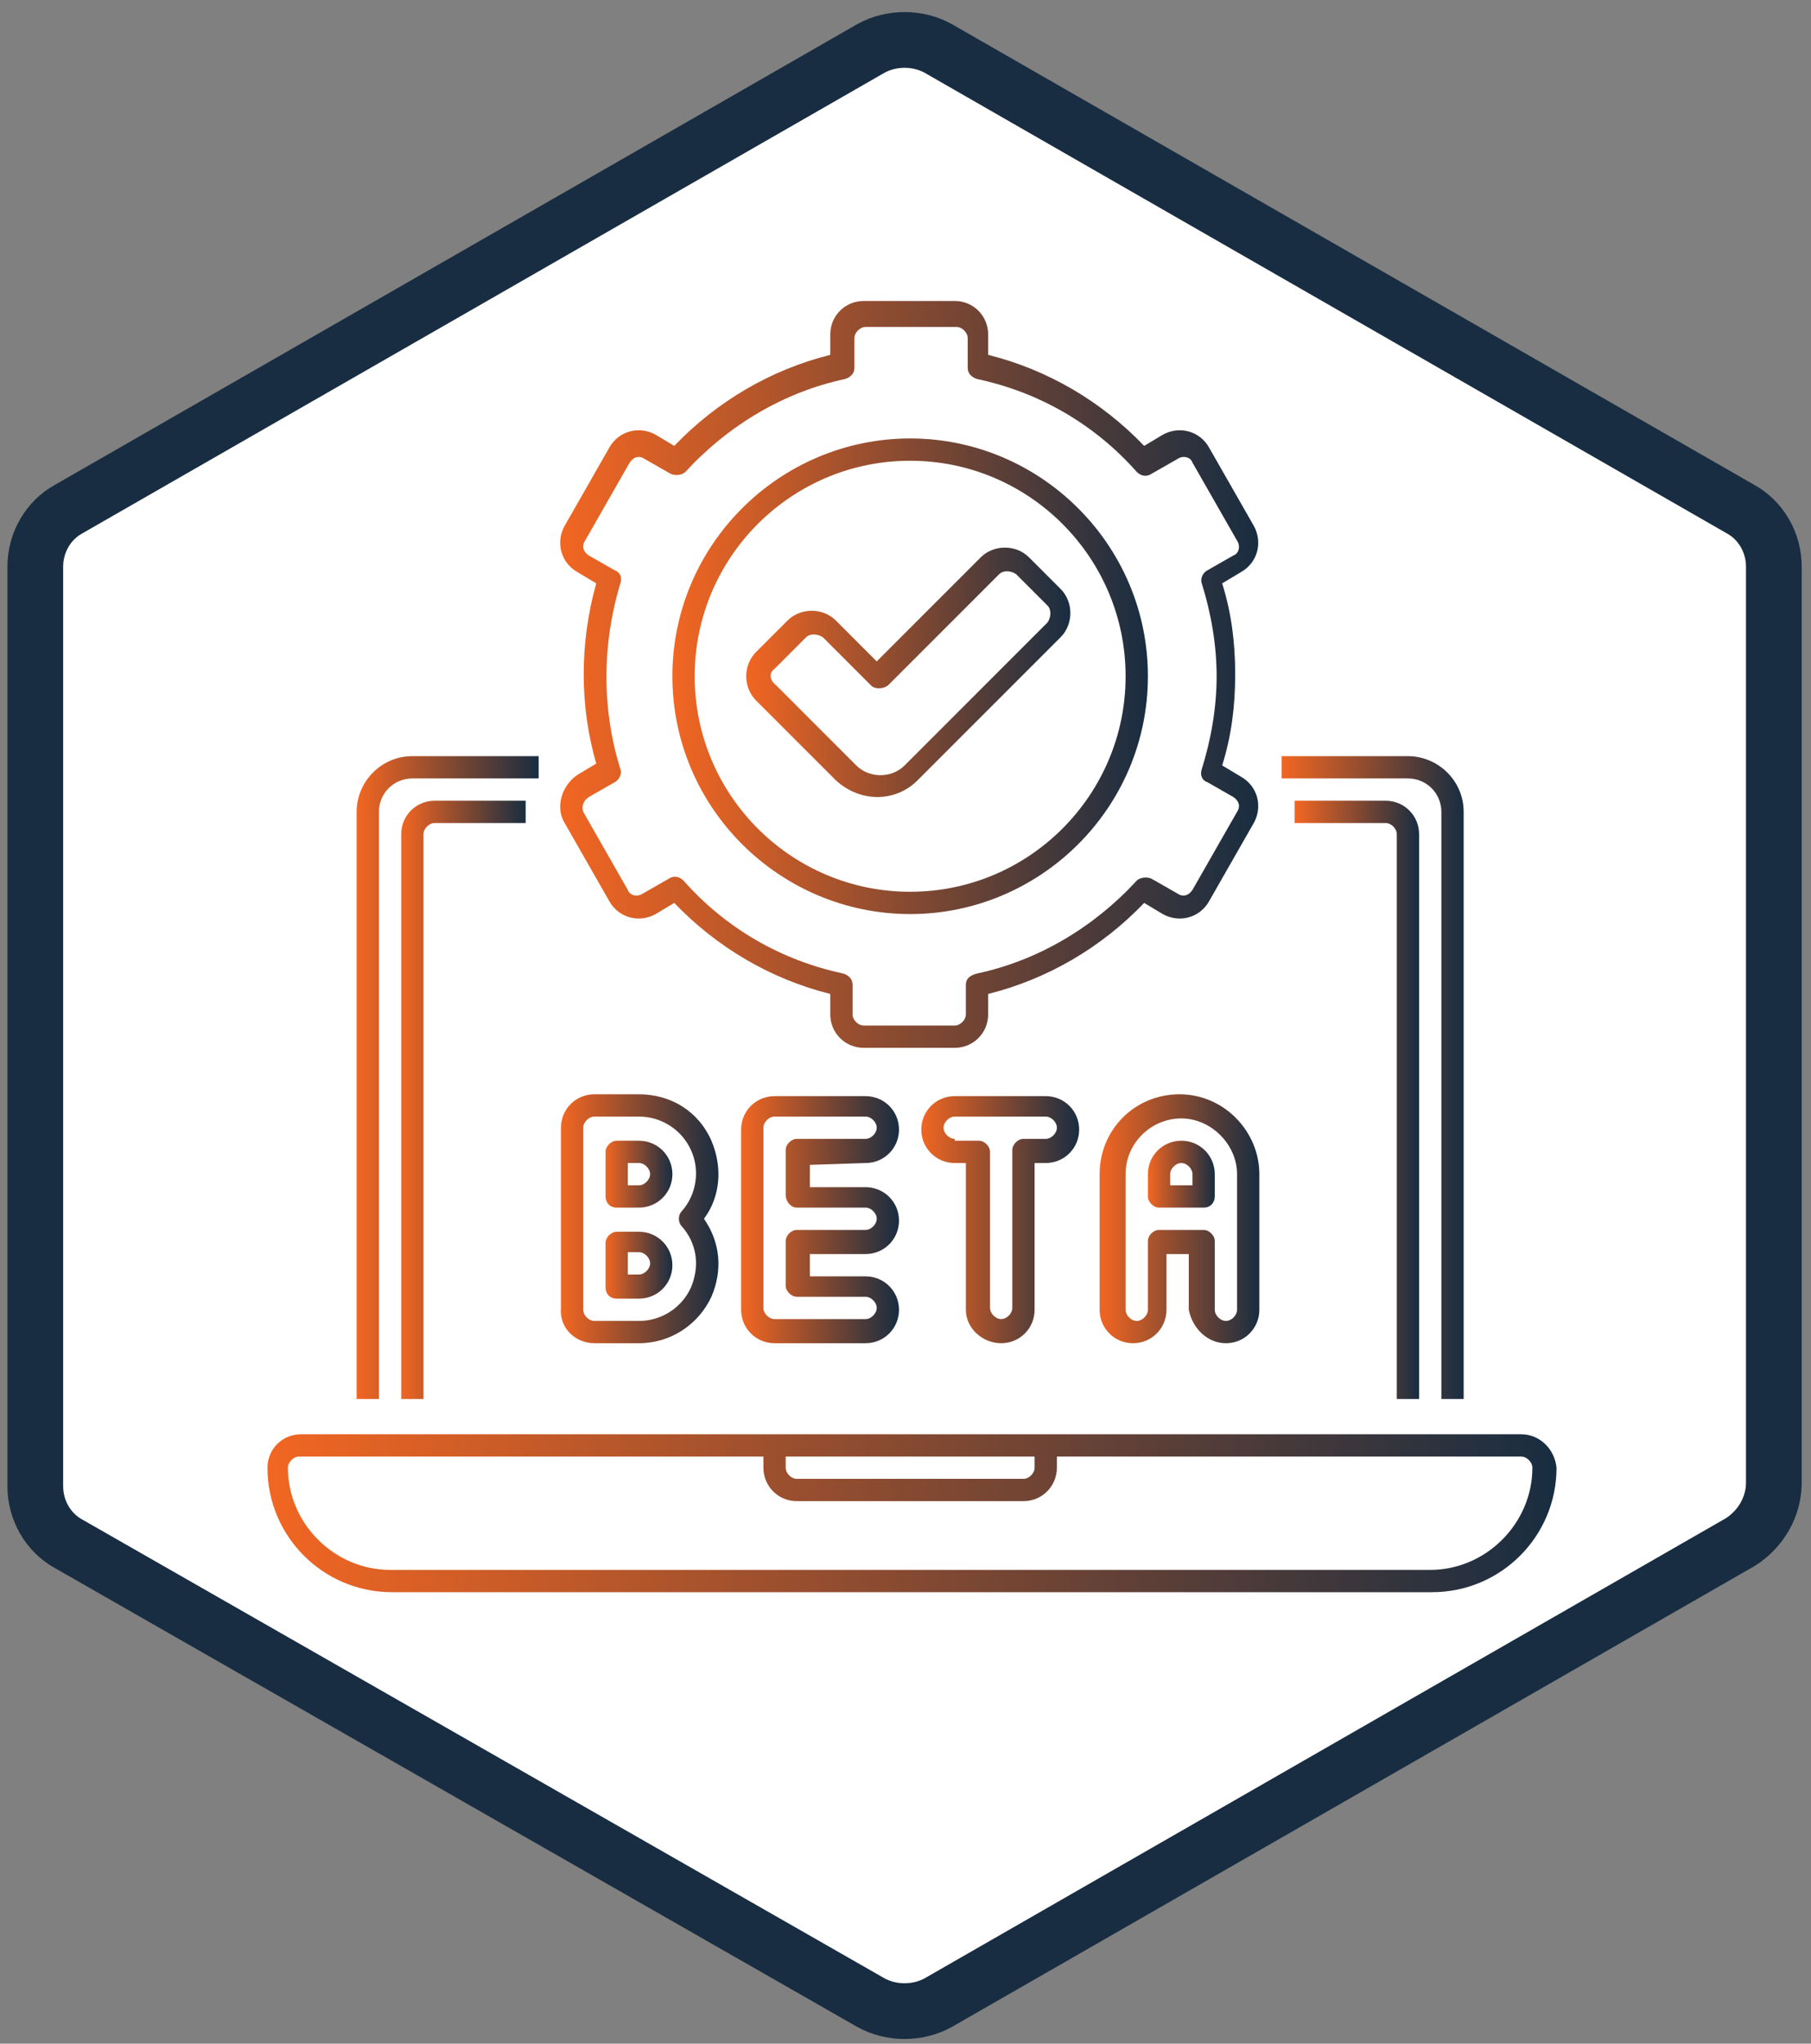 <?xml version="1.0" encoding="utf-8"?>
<!-- Generator: Adobe Illustrator 23.0.5, SVG Export Plug-In . SVG Version: 6.00 Build 0)  -->
<svg version="1.1" id="Layer_1" xmlns="http://www.w3.org/2000/svg" xmlns:xlink="http://www.w3.org/1999/xlink" x="0px" y="0px"
	 viewBox="0 0 97.5 110" style="enable-background:new 0 0 97.5 110;" xml:space="preserve">
<rect x="0" y="0" width="97.5" height="110" fill="#808080" stroke="none"/>
<style type="text/css">
	.st0{fill:#FFFFFF;stroke:#182D41;stroke-width:3;stroke-miterlimit:10;}
	.st1{fill:#FFFFFF;}
	.st2{fill:url(#SVGID_1_);}
	.st3{fill:url(#SVGID_2_);}
	.st4{fill:url(#SVGID_3_);}
	.st5{fill:url(#SVGID_4_);}
	.st6{fill:url(#SVGID_5_);}
	.st7{fill:url(#SVGID_6_);}
	.st8{fill:url(#SVGID_7_);}
	.st9{fill:url(#SVGID_8_);}
	.st10{fill:url(#SVGID_9_);}
	.st11{fill:url(#SVGID_10_);}
	.st12{fill:url(#SVGID_11_);}
	.st13{fill:url(#SVGID_12_);}
	.st14{fill:url(#SVGID_13_);}
	.st15{fill:url(#SVGID_14_);}
	.st16{fill:url(#SVGID_15_);}
</style>
<path class="st0" d="M95.5,79.8V30.5c0-1.3-0.7-2.5-1.8-3.1L50.5,2.6C49.4,2,48,2,46.9,2.6L3.7,27.4c-1.1,0.6-1.8,1.8-1.8,3.1V80
	c0,1.3,0.7,2.5,1.8,3.1l43.2,24.7c1.1,0.6,2.5,0.6,3.6,0L93.7,83C94.8,82.3,95.5,81.1,95.5,79.8z"/>
<ellipse class="st1" cx="49.1" cy="36" rx="12.1" ry="12"/>
<g>
	<g id="Icons">
		<linearGradient id="SVGID_1_" gradientUnits="userSpaceOnUse" x1="19.2" y1="58" x2="29" y2="58">
			<stop  offset="0" style="stop-color:#F26622"/>
			<stop  offset="1" style="stop-color:#182D41"/>
		</linearGradient>
		<path class="st2" d="M20.4,43.7c0-1,0.8-1.8,1.8-1.8H29v-1.2h-6.8c-1.7,0-3,1.4-3,3v31.6h1.2C20.4,75.3,20.4,43.7,20.4,43.7z"/>
		<linearGradient id="SVGID_2_" gradientUnits="userSpaceOnUse" x1="69" y1="58" x2="78.8" y2="58">
			<stop  offset="0" style="stop-color:#F26622"/>
			<stop  offset="1" style="stop-color:#182D41"/>
		</linearGradient>
		<path class="st3" d="M77.6,43.7v31.6h1.2V43.7c0-1.7-1.4-3-3-3H69v1.2h6.8C76.8,41.9,77.6,42.7,77.6,43.7z"/>
		<linearGradient id="SVGID_3_" gradientUnits="userSpaceOnUse" x1="21.6" y1="59.2" x2="28.3" y2="59.2">
			<stop  offset="0" style="stop-color:#F26622"/>
			<stop  offset="1" style="stop-color:#182D41"/>
		</linearGradient>
		<path class="st4" d="M21.6,44.9v30.4h1.2V44.9c0-0.3,0.3-0.6,0.6-0.6h4.9v-1.2h-4.9C22.4,43.1,21.6,43.9,21.6,44.9z"/>
		<linearGradient id="SVGID_4_" gradientUnits="userSpaceOnUse" x1="69.7" y1="59.2" x2="76.4" y2="59.2">
			<stop  offset="0" style="stop-color:#F26622"/>
			<stop  offset="1" style="stop-color:#182D41"/>
		</linearGradient>
		<path class="st5" d="M76.4,75.3V44.9c0-1-0.8-1.8-1.8-1.8h-4.9v1.2h4.9c0.3,0,0.6,0.3,0.6,0.6v30.4H76.4z"/>
		<linearGradient id="SVGID_5_" gradientUnits="userSpaceOnUse" x1="14.4" y1="81.45" x2="83.8" y2="81.45">
			<stop  offset="0" style="stop-color:#F26622"/>
			<stop  offset="1" style="stop-color:#182D41"/>
		</linearGradient>
		<path class="st6" d="M81.9,77.2c-7.1,0-58.8,0-65.7,0c-1,0-1.8,0.8-1.8,1.8c0,3.7,3,6.7,6.7,6.7h56c3.7,0,6.7-3,6.7-6.7
			C83.7,78,82.9,77.2,81.9,77.2z M55.7,78.4V79c0,0.3-0.3,0.6-0.6,0.6H42.9c-0.3,0-0.6-0.3-0.6-0.6v-0.6H55.7z M77,84.5H21
			c-3,0-5.5-2.5-5.5-5.5c0-0.3,0.3-0.6,0.6-0.6h25V79c0,1,0.8,1.8,1.8,1.8h12.2c1,0,1.8-0.8,1.8-1.8v-0.6h25c0.3,0,0.6,0.3,0.6,0.6
			C82.5,82,80,84.5,77,84.5z"/>
		<linearGradient id="SVGID_6_" gradientUnits="userSpaceOnUse" x1="36.2" y1="36.4" x2="61.8" y2="36.4">
			<stop  offset="0" style="stop-color:#F26622"/>
			<stop  offset="1" style="stop-color:#182D41"/>
		</linearGradient>
		<path class="st7" d="M49,49.2c7,0,12.8-5.7,12.8-12.8S56,23.6,49,23.6s-12.8,5.7-12.8,12.8S42,49.2,49,49.2z M49,24.8
			c6.4,0,11.6,5.2,11.6,11.6S55.4,48,49,48s-11.6-5.2-11.6-11.6S42.6,24.8,49,24.8z"/>
		<linearGradient id="SVGID_7_" gradientUnits="userSpaceOnUse" x1="40.175" y1="36.188" x2="57.625" y2="36.188">
			<stop  offset="0" style="stop-color:#F26622"/>
			<stop  offset="1" style="stop-color:#182D41"/>
		</linearGradient>
		<path class="st8" d="M49.4,42l7.7-7.7c0.7-0.7,0.7-1.9,0-2.6L55.4,30c-0.7-0.7-1.9-0.7-2.6,0l-5.6,5.6L45,33.4
			c-0.7-0.7-1.9-0.7-2.6,0l-1.7,1.7c-0.7,0.7-0.7,1.9,0,2.6L45,42C46.3,43.2,48.2,43.2,49.4,42L49.4,42z M41.7,36l1.7-1.7
			c0.2-0.2,0.6-0.2,0.9,0l2.6,2.6c0.2,0.2,0.6,0.2,0.9,0l6-6c0.2-0.2,0.6-0.2,0.9,0l1.7,1.7c0.2,0.2,0.2,0.6,0,0.9l-7.7,7.7
			c-0.7,0.7-1.9,0.7-2.6,0l-4.3-4.3C41.4,36.6,41.4,36.2,41.7,36L41.7,36z"/>
		<linearGradient id="SVGID_8_" gradientUnits="userSpaceOnUse" x1="30.192" y1="65.6" x2="38.678" y2="65.6">
			<stop  offset="0" style="stop-color:#F26622"/>
			<stop  offset="1" style="stop-color:#182D41"/>
		</linearGradient>
		<path class="st9" d="M32,72.3h2.4c1.7,0,3.2-1,3.9-2.5c0.6-1.4,0.5-2.9-0.4-4.2c0.9-1.2,1-2.8,0.4-4.2c-0.7-1.6-2.2-2.5-3.9-2.5
			H32c-1,0-1.8,0.8-1.8,1.8v9.7C30.1,71.5,31,72.3,32,72.3z M31.4,60.7c0-0.3,0.3-0.6,0.6-0.6h2.4c1.2,0,2.3,0.7,2.8,1.8
			s0.3,2.4-0.5,3.3c-0.2,0.2-0.2,0.6,0,0.8c0.8,0.9,1,2.1,0.5,3.3c-0.5,1.1-1.6,1.8-2.8,1.8H32c-0.3,0-0.6-0.3-0.6-0.6V60.7z"/>
		<linearGradient id="SVGID_9_" gradientUnits="userSpaceOnUse" x1="32.6" y1="68.1" x2="36.2" y2="68.1">
			<stop  offset="0" style="stop-color:#F26622"/>
			<stop  offset="1" style="stop-color:#182D41"/>
		</linearGradient>
		<path class="st10" d="M33.2,69.9h1.2c1,0,1.8-0.8,1.8-1.8s-0.8-1.8-1.8-1.8h-1.2c-0.3,0-0.6,0.3-0.6,0.6v2.4
			C32.6,69.6,32.8,69.9,33.2,69.9z M33.8,67.4h0.6c0.3,0,0.6,0.3,0.6,0.6c0,0.3-0.3,0.6-0.6,0.6h-0.6V67.4z"/>
		<linearGradient id="SVGID_10_" gradientUnits="userSpaceOnUse" x1="32.6" y1="63.2" x2="36.2" y2="63.2">
			<stop  offset="0" style="stop-color:#F26622"/>
			<stop  offset="1" style="stop-color:#182D41"/>
		</linearGradient>
		<path class="st11" d="M33.2,65h1.2c1,0,1.8-0.8,1.8-1.8c0-1-0.8-1.8-1.8-1.8h-1.2c-0.3,0-0.6,0.3-0.6,0.6v2.4
			C32.6,64.7,32.8,65,33.2,65z M33.8,62.6h0.6c0.3,0,0.6,0.3,0.6,0.6s-0.3,0.6-0.6,0.6h-0.6V62.6z"/>
		<linearGradient id="SVGID_11_" gradientUnits="userSpaceOnUse" x1="39.9" y1="65.65" x2="48.4" y2="65.65">
			<stop  offset="0" style="stop-color:#F26622"/>
			<stop  offset="1" style="stop-color:#182D41"/>
		</linearGradient>
		<path class="st12" d="M46.6,62.6c1,0,1.8-0.8,1.8-1.8S47.6,59,46.6,59h-4.9c-1,0-1.8,0.8-1.8,1.8v9.7c0,1,0.8,1.8,1.8,1.8h4.9
			c1,0,1.8-0.8,1.8-1.8s-0.8-1.8-1.8-1.8h-3v-1.2h3c1,0,1.8-0.8,1.8-1.8s-0.8-1.8-1.8-1.8h-3v-1.2L46.6,62.6L46.6,62.6z M42.9,65
			h3.7c0.3,0,0.6,0.3,0.6,0.6c0,0.3-0.3,0.6-0.6,0.6h-3.7c-0.3,0-0.6,0.3-0.6,0.6v2.4c0,0.3,0.3,0.6,0.6,0.6h3.7
			c0.3,0,0.6,0.3,0.6,0.6c0,0.3-0.3,0.6-0.6,0.6h-4.9c-0.3,0-0.6-0.3-0.6-0.6c0-5.1,0-4.6,0-9.7c0-0.3,0.3-0.6,0.6-0.6h4.9
			c0.3,0,0.6,0.3,0.6,0.6s-0.3,0.6-0.6,0.6h-3.7c-0.3,0-0.6,0.3-0.6,0.6v2.4C42.3,64.7,42.6,65,42.9,65z"/>
		<linearGradient id="SVGID_12_" gradientUnits="userSpaceOnUse" x1="49.6" y1="65.65" x2="58.1" y2="65.65">
			<stop  offset="0" style="stop-color:#F26622"/>
			<stop  offset="1" style="stop-color:#182D41"/>
		</linearGradient>
		<path class="st13" d="M53.9,72.3c1,0,1.8-0.8,1.8-1.8v-7.9h0.6c1,0,1.8-0.8,1.8-1.8S57.3,59,56.3,59h-4.9c-1,0-1.8,0.8-1.8,1.8
			s0.8,1.8,1.8,1.8H52v7.9C52,71.5,52.9,72.3,53.9,72.3z M51.4,61.3c-0.3,0-0.6-0.3-0.6-0.6s0.3-0.6,0.6-0.6h4.9
			c0.3,0,0.6,0.3,0.6,0.6s-0.3,0.6-0.6,0.6h-1.2c-0.3,0-0.6,0.3-0.6,0.6v8.5c0,0.3-0.3,0.6-0.6,0.6s-0.6-0.3-0.6-0.6V62
			c0-0.3-0.3-0.6-0.6-0.6h-1.3V61.3z"/>
		<linearGradient id="SVGID_13_" gradientUnits="userSpaceOnUse" x1="61.8" y1="63.2" x2="65.4" y2="63.2">
			<stop  offset="0" style="stop-color:#F26622"/>
			<stop  offset="1" style="stop-color:#182D41"/>
		</linearGradient>
		<path class="st14" d="M65.4,64.4v-1.2c0-1-0.8-1.8-1.8-1.8c-1,0-1.8,0.8-1.8,1.8v1.2c0,0.3,0.3,0.6,0.6,0.6h2.4
			C65.2,65,65.4,64.7,65.4,64.4z M64.2,63.8H63v-0.6c0-0.3,0.3-0.6,0.6-0.6s0.6,0.3,0.6,0.6V63.8z"/>
		<linearGradient id="SVGID_14_" gradientUnits="userSpaceOnUse" x1="59.2" y1="65.6" x2="67.8" y2="65.6">
			<stop  offset="0" style="stop-color:#F26622"/>
			<stop  offset="1" style="stop-color:#182D41"/>
		</linearGradient>
		<path class="st15" d="M66,72.3c1,0,1.8-0.8,1.8-1.8v-7.3c0-2.3-1.9-4.3-4.3-4.3s-4.3,1.9-4.3,4.3v7.3c0,1,0.8,1.8,1.8,1.8
			s1.8-0.8,1.8-1.8v-3H64v3C64.2,71.5,65,72.3,66,72.3z M62.4,66.2c-0.3,0-0.6,0.3-0.6,0.6v3.7c0,0.3-0.3,0.6-0.6,0.6
			s-0.6-0.3-0.6-0.6v-7.3c0-1.7,1.4-3,3-3s3,1.4,3,3v7.3c0,0.3-0.3,0.6-0.6,0.6s-0.6-0.3-0.6-0.6v-3.7c0-0.3-0.3-0.6-0.6-0.6H62.4z"
			/>
		<linearGradient id="SVGID_15_" gradientUnits="userSpaceOnUse" x1="30.159" y1="36.3" x2="67.741" y2="36.3">
			<stop  offset="0" style="stop-color:#F26622"/>
			<stop  offset="1" style="stop-color:#182D41"/>
		</linearGradient>
		<path class="st16" d="M30.4,44.3l2.4,4.2c0.5,0.9,1.6,1.2,2.5,0.7l1-0.6c2.3,2.4,5.2,4.1,8.4,4.9v1.1c0,1,0.8,1.8,1.8,1.8h4.9
			c1,0,1.8-0.8,1.8-1.8v-1.1c3.2-0.8,6.1-2.5,8.4-4.9l1,0.6c0.9,0.5,2,0.2,2.5-0.7l2.4-4.2c0.5-0.9,0.2-2-0.7-2.5l-1-0.6
			c0.5-1.6,0.7-3.2,0.7-4.9s-0.2-3.3-0.7-4.9l1-0.6c0.9-0.5,1.2-1.6,0.7-2.5l-2.4-4.2c-0.5-0.9-1.6-1.2-2.5-0.7l-1,0.6
			c-2.3-2.4-5.2-4.1-8.4-4.9V18c0-1-0.8-1.8-1.8-1.8h-4.9c-1,0-1.8,0.8-1.8,1.8v1.1c-3.2,0.8-6.1,2.5-8.4,4.9l-1-0.6
			c-0.9-0.5-2-0.2-2.5,0.7l-2.4,4.2c-0.5,0.9-0.2,2,0.7,2.5l1,0.6c-0.9,3.2-0.9,6.6,0,9.7l-1,0.6C30.2,42.3,29.9,43.5,30.4,44.3
			L30.4,44.3z M31.7,42.9l1.4-0.8c0.2-0.1,0.4-0.4,0.3-0.7c-1-3.2-1-6.7,0-10c0.1-0.3,0-0.6-0.3-0.7l-1.4-0.8
			c-0.3-0.2-0.4-0.5-0.2-0.8l2.4-4.2c0.2-0.3,0.5-0.4,0.8-0.2l1.4,0.8c0.2,0.1,0.6,0.1,0.8-0.1c2.3-2.5,5.3-4.3,8.6-5
			c0.3-0.1,0.5-0.3,0.5-0.6v-1.6c0-0.3,0.3-0.6,0.6-0.6h4.9c0.3,0,0.6,0.3,0.6,0.6v1.6c0,0.3,0.2,0.5,0.5,0.6c3.3,0.7,6.3,2.4,8.6,5
			c0.2,0.2,0.5,0.3,0.8,0.1l1.4-0.8c0.3-0.2,0.7-0.1,0.8,0.2l2.4,4.2c0.2,0.3,0.1,0.7-0.2,0.8L65,30.7c-0.2,0.1-0.4,0.4-0.3,0.7
			c0.5,1.6,0.8,3.3,0.8,5s-0.3,3.4-0.8,5c-0.1,0.3,0,0.6,0.3,0.7l1.4,0.8c0.3,0.2,0.4,0.5,0.2,0.8l-2.4,4.2
			c-0.2,0.3-0.5,0.4-0.8,0.2L62,47.3c-0.2-0.1-0.6-0.1-0.8,0.1c-2.3,2.5-5.3,4.3-8.6,5C52.2,52.5,52,52.7,52,53v1.6
			c0,0.3-0.3,0.6-0.6,0.6h-4.9c-0.3,0-0.6-0.3-0.6-0.6V53c0-0.3-0.2-0.5-0.5-0.6c-3.3-0.7-6.3-2.4-8.6-5c-0.2-0.2-0.5-0.3-0.8-0.1
			l-1.4,0.8c-0.3,0.2-0.7,0.1-0.8-0.2l-2.4-4.2C31.3,43.4,31.4,43.1,31.7,42.9L31.7,42.9z"/>
	</g>
</g>
</svg>
